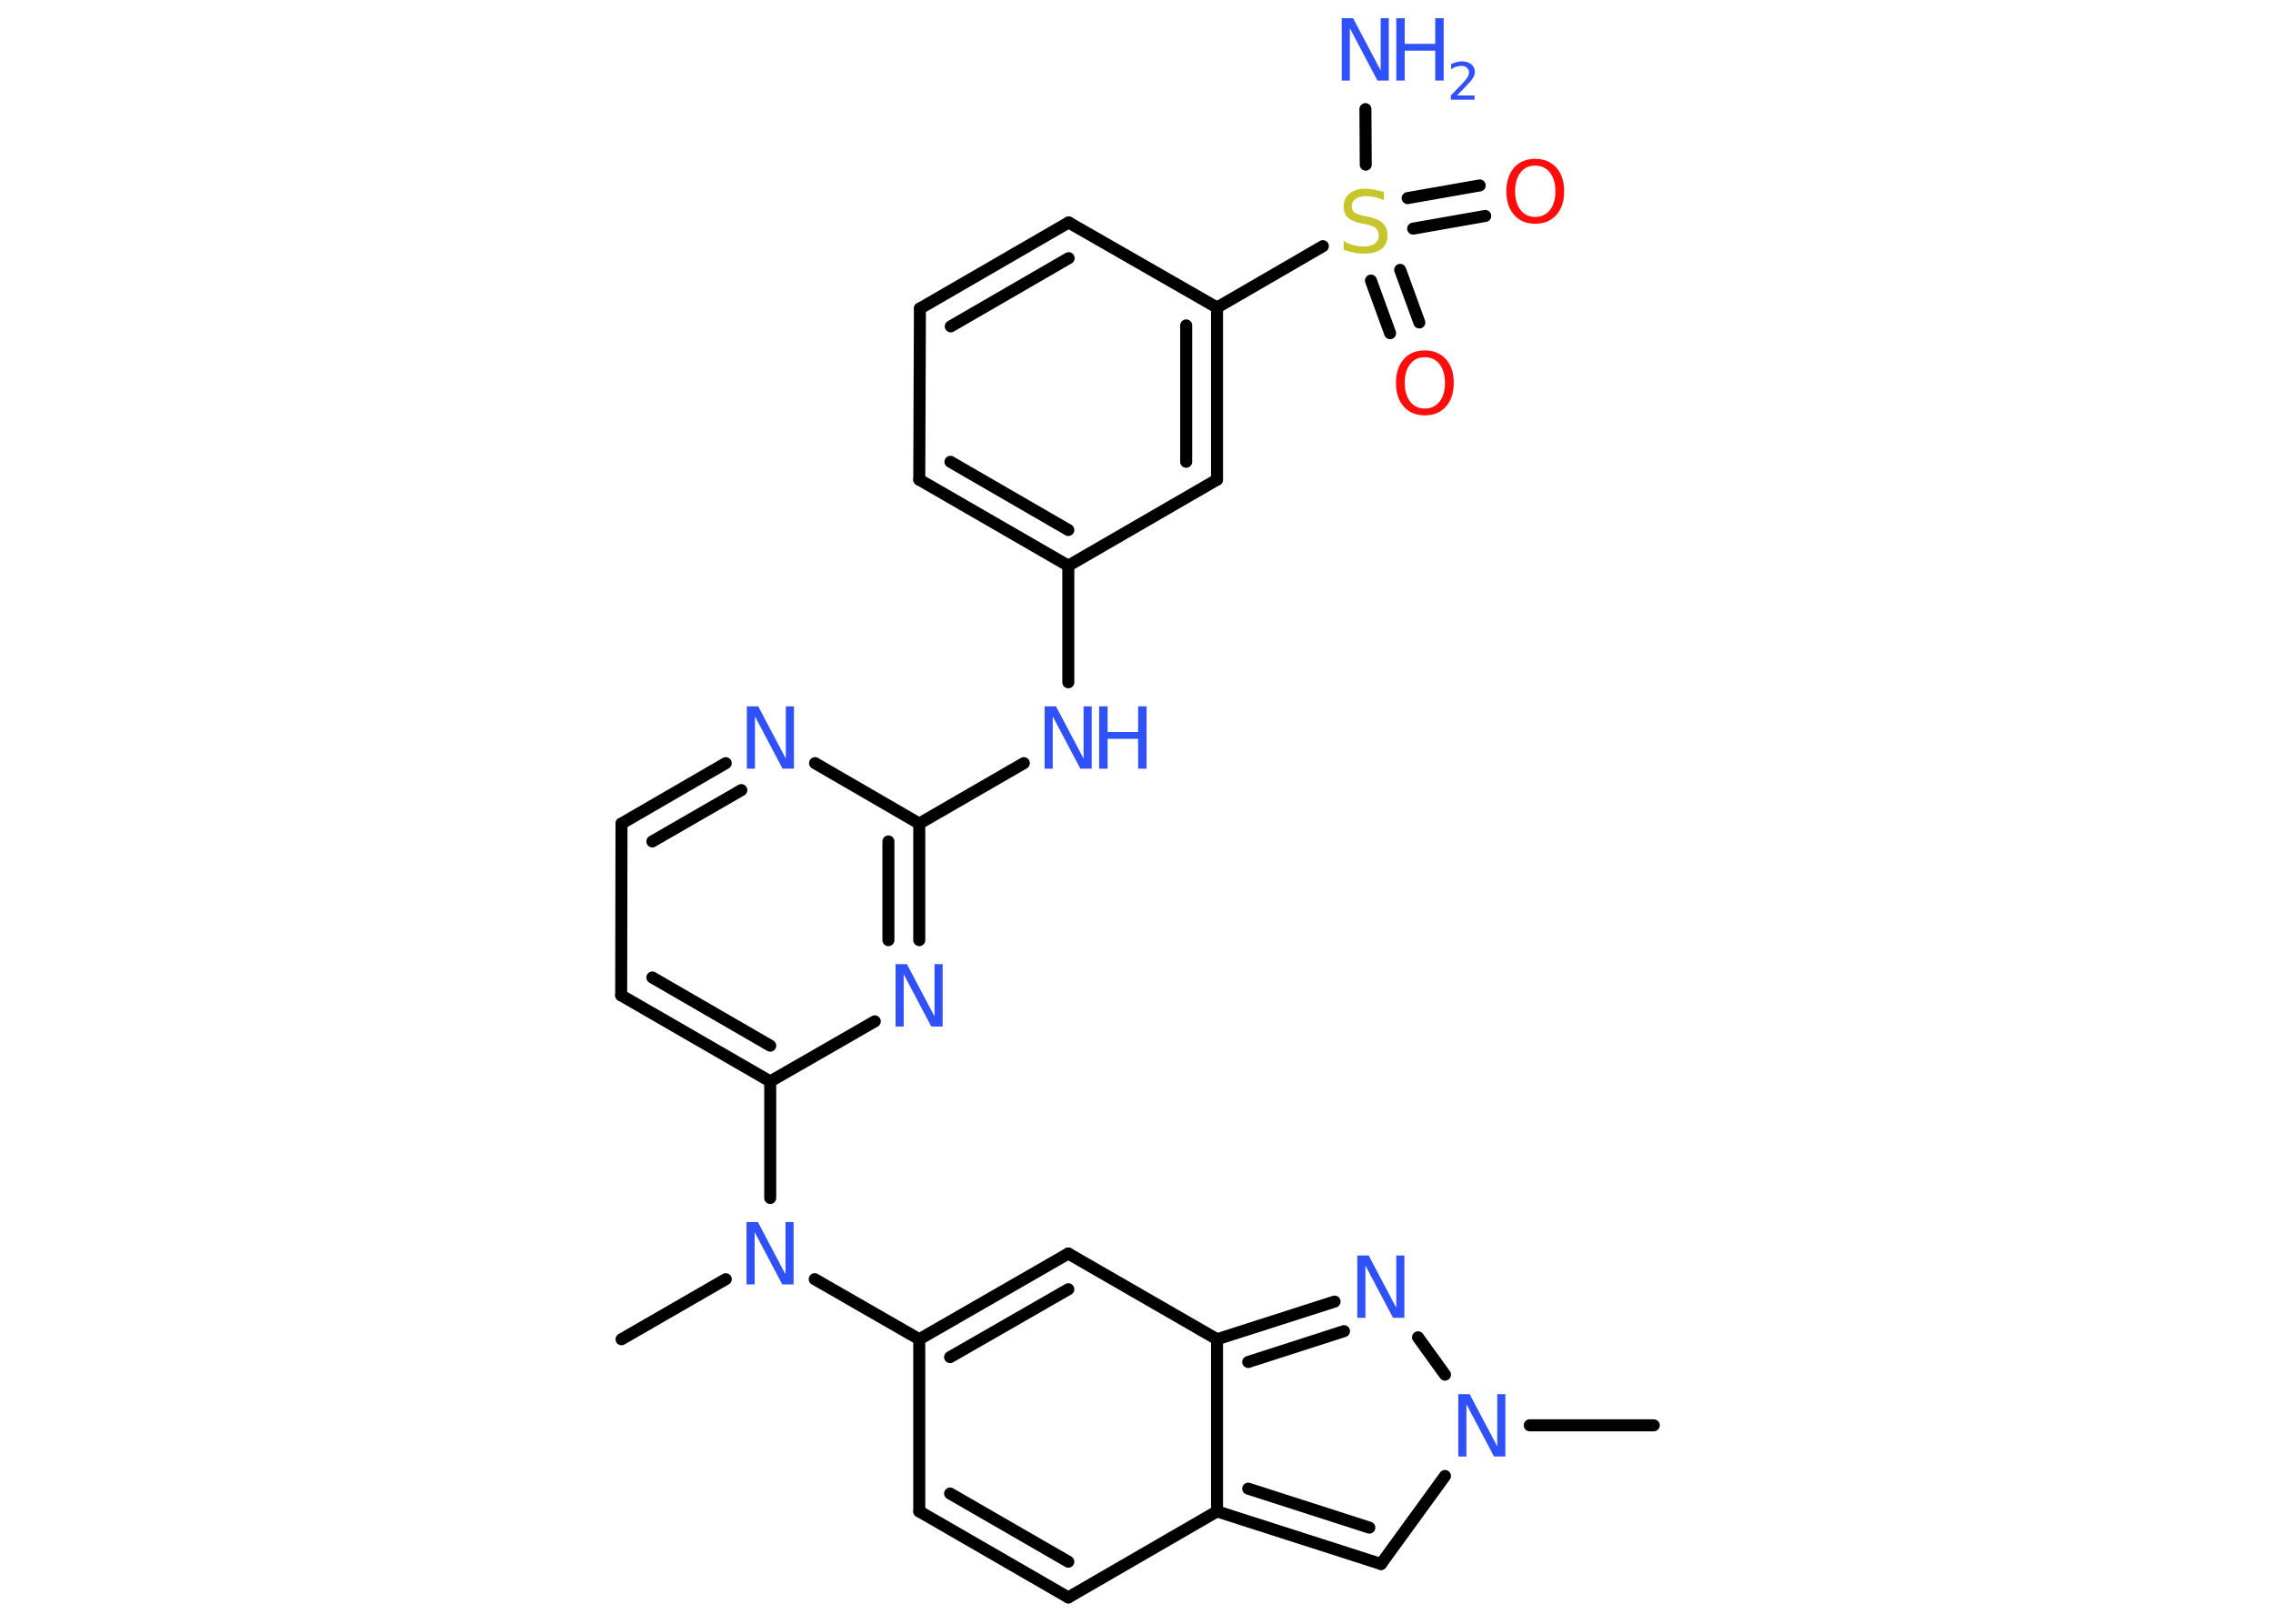 <?xml version='1.0' encoding='UTF-8'?>
<!DOCTYPE svg PUBLIC "-//W3C//DTD SVG 1.1//EN" "http://www.w3.org/Graphics/SVG/1.1/DTD/svg11.dtd">
<svg version='1.2' xmlns='http://www.w3.org/2000/svg' xmlns:xlink='http://www.w3.org/1999/xlink' width='70.0mm' height='50.0mm' viewBox='0 0 70.0 50.0'>
  <desc>Generated by the Chemistry Development Kit (http://github.com/cdk)</desc>
  <g stroke-linecap='round' stroke-linejoin='round' stroke='#000000' stroke-width='.37' fill='#3050F8'>
    <rect x='.0' y='.0' width='70.0' height='50.0' fill='#FFFFFF' stroke='none'/>
    <g id='mol1' class='mol'>
      <line id='mol1bnd1' class='bond' x1='19.14' y1='41.24' x2='22.35' y2='39.39'/>
      <line id='mol1bnd2' class='bond' x1='25.09' y1='39.39' x2='28.31' y2='41.24'/>
      <line id='mol1bnd3' class='bond' x1='28.31' y1='41.24' x2='28.31' y2='46.54'/>
      <g id='mol1bnd4' class='bond'>
        <line x1='28.31' y1='46.54' x2='32.9' y2='49.19'/>
        <line x1='29.26' y1='45.99' x2='32.9' y2='48.09'/>
      </g>
      <line id='mol1bnd5' class='bond' x1='32.9' y1='49.19' x2='37.48' y2='46.54'/>
      <g id='mol1bnd6' class='bond'>
        <line x1='37.48' y1='46.54' x2='42.53' y2='48.16'/>
        <line x1='38.44' y1='45.84' x2='42.17' y2='47.04'/>
      </g>
      <line id='mol1bnd7' class='bond' x1='42.53' y1='48.16' x2='44.5' y2='45.45'/>
      <line id='mol1bnd8' class='bond' x1='47.11' y1='43.89' x2='50.93' y2='43.89'/>
      <line id='mol1bnd9' class='bond' x1='44.5' y1='42.33' x2='43.67' y2='41.18'/>
      <g id='mol1bnd10' class='bond'>
        <line x1='41.1' y1='40.08' x2='37.48' y2='41.24'/>
        <line x1='41.39' y1='40.99' x2='38.44' y2='41.94'/>
      </g>
      <line id='mol1bnd11' class='bond' x1='37.48' y1='46.54' x2='37.48' y2='41.24'/>
      <line id='mol1bnd12' class='bond' x1='37.48' y1='41.24' x2='32.9' y2='38.6'/>
      <g id='mol1bnd13' class='bond'>
        <line x1='32.9' y1='38.6' x2='28.31' y2='41.24'/>
        <line x1='32.9' y1='39.7' x2='29.26' y2='41.79'/>
      </g>
      <line id='mol1bnd14' class='bond' x1='23.72' y1='36.89' x2='23.72' y2='33.3'/>
      <g id='mol1bnd15' class='bond'>
        <line x1='19.13' y1='30.65' x2='23.72' y2='33.3'/>
        <line x1='20.09' y1='30.1' x2='23.72' y2='32.2'/>
      </g>
      <line id='mol1bnd16' class='bond' x1='19.13' y1='30.65' x2='19.14' y2='25.36'/>
      <g id='mol1bnd17' class='bond'>
        <line x1='22.35' y1='23.5' x2='19.14' y2='25.36'/>
        <line x1='22.83' y1='24.33' x2='20.09' y2='25.91'/>
      </g>
      <line id='mol1bnd18' class='bond' x1='25.1' y1='23.5' x2='28.31' y2='25.36'/>
      <line id='mol1bnd19' class='bond' x1='28.31' y1='25.36' x2='31.53' y2='23.5'/>
      <line id='mol1bnd20' class='bond' x1='32.9' y1='21.01' x2='32.9' y2='17.42'/>
      <g id='mol1bnd21' class='bond'>
        <line x1='28.31' y1='14.77' x2='32.9' y2='17.42'/>
        <line x1='29.27' y1='14.22' x2='32.9' y2='16.32'/>
      </g>
      <line id='mol1bnd22' class='bond' x1='28.31' y1='14.77' x2='28.33' y2='9.5'/>
      <g id='mol1bnd23' class='bond'>
        <line x1='32.91' y1='6.85' x2='28.33' y2='9.5'/>
        <line x1='32.91' y1='7.95' x2='29.28' y2='10.05'/>
      </g>
      <line id='mol1bnd24' class='bond' x1='32.91' y1='6.85' x2='37.48' y2='9.47'/>
      <line id='mol1bnd25' class='bond' x1='37.48' y1='9.47' x2='40.74' y2='7.58'/>
      <line id='mol1bnd26' class='bond' x1='42.06' y1='5.07' x2='42.05' y2='3.36'/>
      <g id='mol1bnd27' class='bond'>
        <line x1='43.12' y1='8.31' x2='43.71' y2='9.93'/>
        <line x1='42.22' y1='8.64' x2='42.81' y2='10.26'/>
      </g>
      <g id='mol1bnd28' class='bond'>
        <line x1='43.35' y1='6.1' x2='45.57' y2='5.71'/>
        <line x1='43.52' y1='7.04' x2='45.74' y2='6.65'/>
      </g>
      <g id='mol1bnd29' class='bond'>
        <line x1='37.48' y1='14.77' x2='37.48' y2='9.47'/>
        <line x1='36.53' y1='14.22' x2='36.53' y2='10.02'/>
      </g>
      <line id='mol1bnd30' class='bond' x1='32.9' y1='17.42' x2='37.48' y2='14.77'/>
      <g id='mol1bnd31' class='bond'>
        <line x1='28.31' y1='28.95' x2='28.31' y2='25.36'/>
        <line x1='27.36' y1='28.95' x2='27.36' y2='25.91'/>
      </g>
      <line id='mol1bnd32' class='bond' x1='23.72' y1='33.3' x2='26.94' y2='31.45'/>
      <path id='mol1atm2' class='atom' d='M22.99 37.63h.35l.85 1.61v-1.61h.25v1.92h-.35l-.85 -1.61v1.61h-.25v-1.92z' stroke='none'/>
      <path id='mol1atm8' class='atom' d='M44.91 42.93h.35l.85 1.61v-1.61h.25v1.92h-.35l-.85 -1.61v1.61h-.25v-1.92z' stroke='none'/>
      <path id='mol1atm10' class='atom' d='M41.8 38.66h.35l.85 1.61v-1.61h.25v1.92h-.35l-.85 -1.61v1.61h-.25v-1.92z' stroke='none'/>
      <path id='mol1atm16' class='atom' d='M23.0 21.75h.35l.85 1.61v-1.61h.25v1.92h-.35l-.85 -1.61v1.61h-.25v-1.92z' stroke='none'/>
      <g id='mol1atm18' class='atom'>
        <path d='M32.17 21.75h.35l.85 1.61v-1.61h.25v1.92h-.35l-.85 -1.61v1.61h-.25v-1.92z' stroke='none'/>
        <path d='M33.85 21.75h.26v.79h.94v-.79h.26v1.92h-.26v-.92h-.94v.92h-.26v-1.92z' stroke='none'/>
      </g>
      <path id='mol1atm24' class='atom' d='M42.62 5.92v.25q-.15 -.07 -.28 -.1q-.13 -.03 -.26 -.03q-.21 .0 -.33 .08q-.12 .08 -.12 .23q.0 .13 .08 .19q.08 .06 .29 .11l.16 .03q.29 .06 .43 .2q.14 .14 .14 .37q.0 .28 -.19 .42q-.19 .14 -.55 .14q-.14 .0 -.29 -.03q-.15 -.03 -.32 -.09v-.27q.16 .09 .31 .13q.15 .04 .3 .04q.23 .0 .35 -.09q.12 -.09 .12 -.25q.0 -.14 -.09 -.22q-.09 -.08 -.28 -.12l-.16 -.03q-.29 -.06 -.42 -.18q-.13 -.12 -.13 -.34q.0 -.26 .18 -.4q.18 -.15 .5 -.15q.13 .0 .27 .03q.14 .03 .29 .07z' stroke='none' fill='#C6C62C'/>
      <g id='mol1atm25' class='atom'>
        <path d='M41.32 .56h.35l.85 1.61v-1.61h.25v1.92h-.35l-.85 -1.61v1.61h-.25v-1.92z' stroke='none'/>
        <path d='M43.0 .56h.26v.79h.94v-.79h.26v1.92h-.26v-.92h-.94v.92h-.26v-1.92z' stroke='none'/>
        <path d='M44.87 2.94h.54v.13h-.73v-.13q.09 -.09 .24 -.25q.15 -.15 .19 -.2q.07 -.08 .1 -.14q.03 -.06 .03 -.11q.0 -.09 -.06 -.15q-.06 -.06 -.17 -.06q-.07 .0 -.15 .02q-.08 .02 -.17 .08v-.16q.1 -.04 .18 -.06q.08 -.02 .15 -.02q.18 .0 .29 .09q.11 .09 .11 .24q.0 .07 -.03 .13q-.03 .06 -.1 .15q-.02 .02 -.12 .13q-.1 .11 -.29 .3z' stroke='none'/>
      </g>
      <path id='mol1atm26' class='atom' d='M43.88 11.0q-.29 .0 -.45 .21q-.17 .21 -.17 .58q.0 .36 .17 .58q.17 .21 .45 .21q.28 .0 .45 -.21q.17 -.21 .17 -.58q.0 -.36 -.17 -.58q-.17 -.21 -.45 -.21zM43.88 10.79q.4 .0 .65 .27q.24 .27 .24 .73q.0 .46 -.24 .73q-.24 .27 -.65 .27q-.41 .0 -.65 -.27q-.24 -.27 -.24 -.73q.0 -.45 .24 -.73q.24 -.27 .65 -.27z' stroke='none' fill='#FF0D0D'/>
      <path id='mol1atm27' class='atom' d='M47.28 5.1q-.29 .0 -.45 .21q-.17 .21 -.17 .58q.0 .36 .17 .58q.17 .21 .45 .21q.28 .0 .45 -.21q.17 -.21 .17 -.58q.0 -.36 -.17 -.58q-.17 -.21 -.45 -.21zM47.28 4.89q.4 .0 .65 .27q.24 .27 .24 .73q.0 .46 -.24 .73q-.24 .27 -.65 .27q-.41 .0 -.65 -.27q-.24 -.27 -.24 -.73q.0 -.45 .24 -.73q.24 -.27 .65 -.27z' stroke='none' fill='#FF0D0D'/>
      <path id='mol1atm29' class='atom' d='M27.58 29.69h.35l.85 1.61v-1.61h.25v1.92h-.35l-.85 -1.61v1.61h-.25v-1.92z' stroke='none'/>
    </g>
  </g>
</svg>
